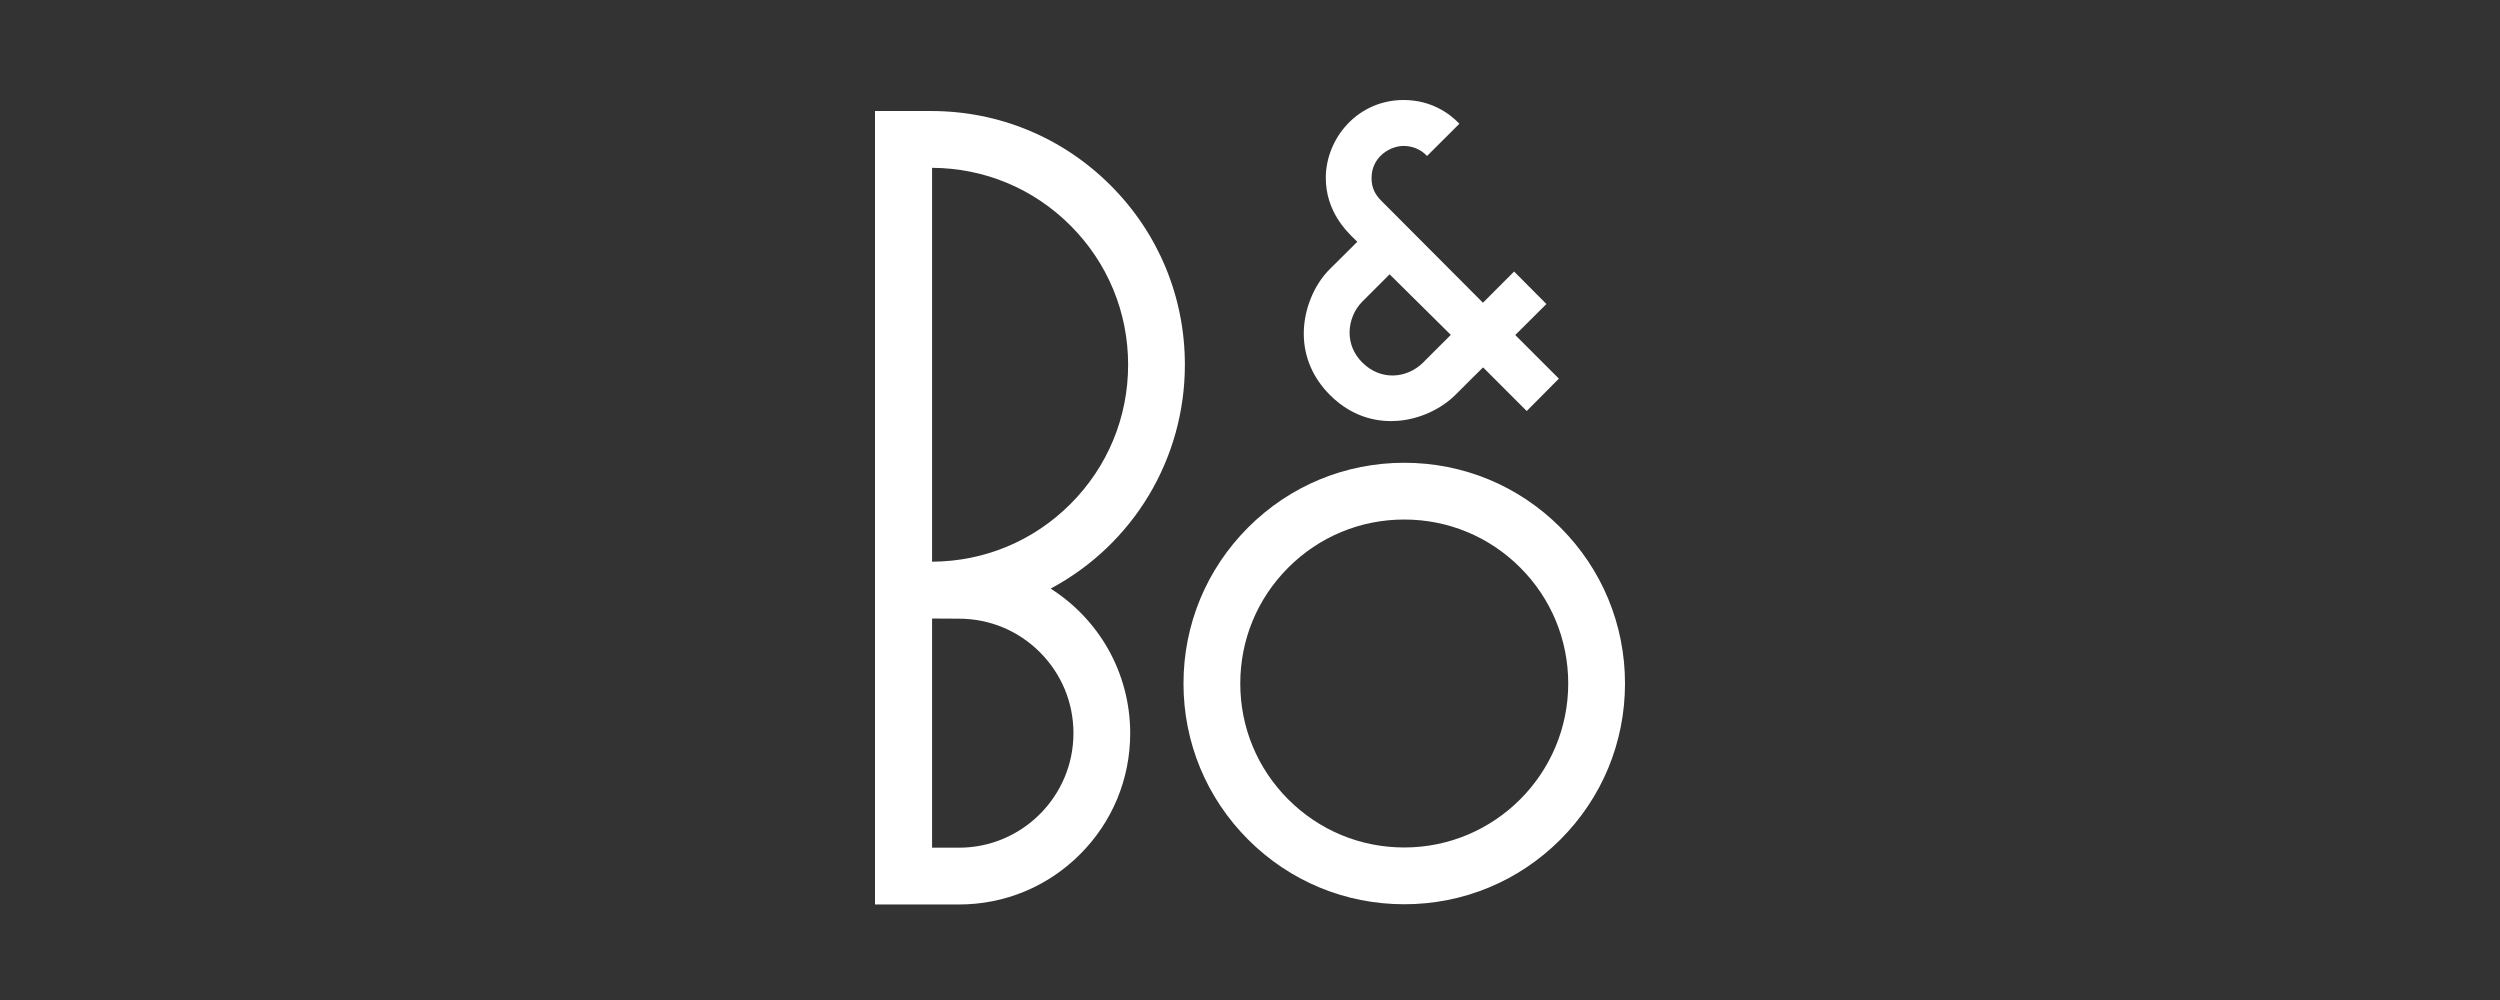 <svg width="100" height="40" viewBox="0 0 100 40" fill="none" xmlns="http://www.w3.org/2000/svg">
<rect x="0" y="0" width="100" height="40" fill="#333333" stroke="none"/>
<g clip-path="url(#clip0_6_4013)">
<path d="M56.17 36.17C58.529 36.17 60.746 35.252 62.414 33.584C64.081 31.916 65 29.699 65 27.34C65 24.982 64.081 22.765 62.414 21.097C60.746 19.429 58.529 18.511 56.17 18.511C53.812 18.511 51.594 19.429 49.926 21.097C48.259 22.765 47.34 24.982 47.34 27.34C47.34 29.699 48.259 31.916 49.926 33.584C51.594 35.252 53.812 36.17 56.17 36.17ZM49.611 27.34C49.611 25.588 50.293 23.941 51.532 22.702C52.771 21.464 54.418 20.781 56.17 20.781C57.922 20.781 59.569 21.464 60.808 22.702C62.047 23.941 62.729 25.588 62.729 27.34C62.729 30.957 59.787 33.899 56.17 33.899C54.418 33.899 52.771 33.217 51.532 31.978C50.293 30.739 49.611 29.092 49.611 27.34Z" fill="white"/>
<path d="M44.32 25.952C44.901 26.976 45.208 28.143 45.208 29.328C45.208 31.158 44.496 32.879 43.202 34.172C41.908 35.467 40.187 36.179 38.357 36.179H35.036H35V36.143V4.476V4.439H35.036L37.246 4.441C39.957 4.441 42.506 5.497 44.423 7.414C46.34 9.331 47.395 11.879 47.395 14.59C47.395 18.348 45.339 21.773 42.026 23.544C42.973 24.146 43.766 24.977 44.32 25.952ZM42.817 20.161C44.305 18.673 45.125 16.695 45.125 14.59C45.125 12.486 44.305 10.508 42.817 9.02C41.338 7.54 39.373 6.722 37.283 6.713V22.468C39.373 22.458 41.338 21.64 42.817 20.161ZM37.283 33.908H38.357C40.883 33.908 42.938 31.854 42.938 29.328C42.938 28.105 42.461 26.954 41.596 26.089C40.731 25.224 39.581 24.747 38.357 24.747C38.357 24.747 37.469 24.742 37.283 24.741V33.908Z" fill="white"/>
<path d="M58.375 4.95L58.35 4.975L57.842 5.481L57.107 6.214L57.081 6.24L57.055 6.213C56.947 6.1 56.642 5.837 56.144 5.837C55.82 5.837 55.468 5.988 55.224 6.231C55.059 6.397 54.862 6.685 54.862 7.119C54.862 7.527 55.01 7.786 55.252 8.031C55.698 8.483 59.318 12.109 59.318 12.109L60.539 10.887L60.565 10.861L60.59 10.887L61.831 12.135L61.857 12.16L61.831 12.186L60.61 13.401L62.329 15.12L62.355 15.146L62.329 15.171L61.095 16.415L61.069 16.44L61.043 16.415L59.324 14.695C59.039 14.972 58.744 15.267 58.221 15.79C57.638 16.372 56.781 16.762 55.927 16.832C55.212 16.89 54.157 16.759 53.197 15.799C52.513 15.114 52.151 14.266 52.151 13.346C52.151 12.395 52.549 11.406 53.189 10.767L53.88 10.081L54.292 9.671C54.27 9.65 54.245 9.625 54.214 9.594C53.86 9.254 53.032 8.456 53.032 7.113C53.032 6.333 53.346 5.551 53.895 4.968C54.481 4.344 55.28 4 56.144 4C57.276 4 58.004 4.571 58.337 4.911L58.375 4.95ZM58.032 13.395L55.584 10.972L54.489 12.067C54.172 12.385 53.983 12.846 53.983 13.302C53.983 13.753 54.158 14.166 54.489 14.498C55.247 15.256 56.293 15.127 56.92 14.506C57.442 13.99 57.919 13.509 58.032 13.395Z" fill="white"/>
</g>
<defs>
<clipPath id="clip0_6_4013">
<rect width="100" height="40" fill="white"/>
</clipPath>
</defs>
</svg>
